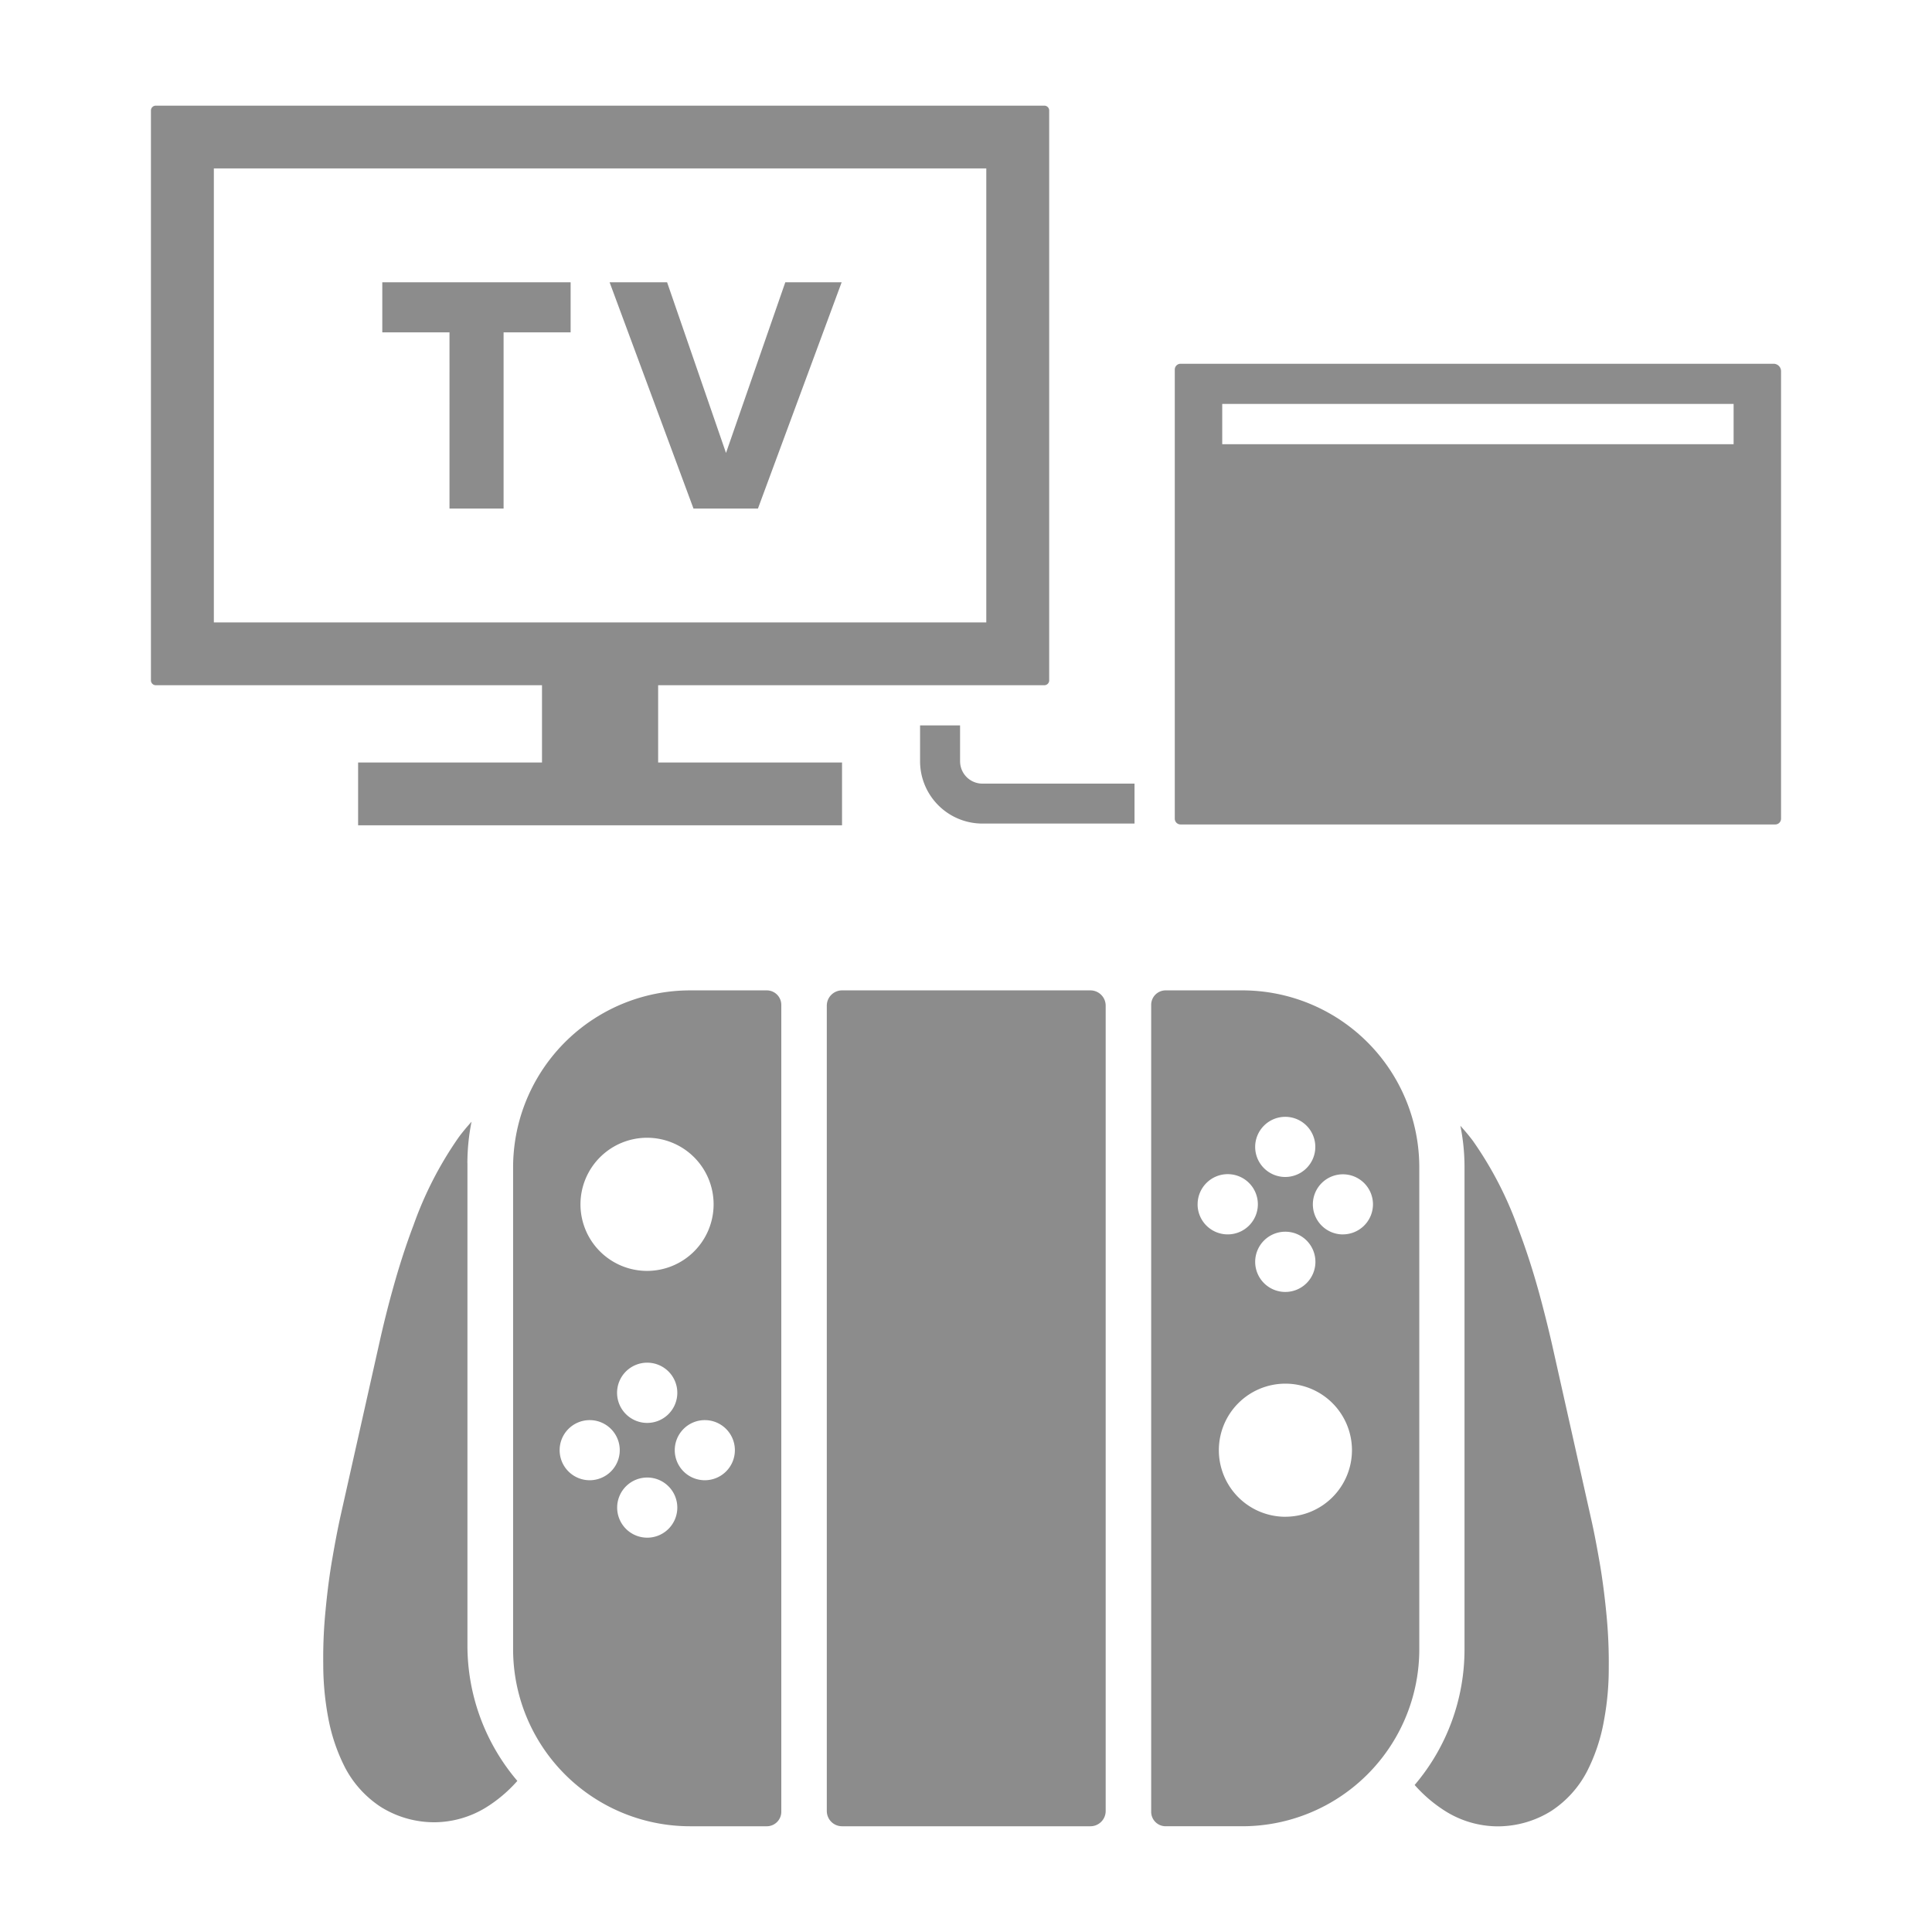 <svg xmlns="http://www.w3.org/2000/svg" width="256" height="256" viewBox="0 0 256 256">
  <defs>
    <style>
      .a {
        fill: #8c8c8c;
      }
    </style>
  </defs>
  <title>mode_icon</title>
  <path class="a" d="M188.064,154.666a23.457,23.457,0,0,0-23.483-23.436H154.456a1.916,1.916,0,0,0-1.918,1.914V240.074a1.914,1.914,0,0,0,1.918,1.914h10.125a23.457,23.457,0,0,0,23.483-23.436V154.666ZM170.3,147.985a3.985,3.985,0,1,1-3.984,3.987A3.992,3.992,0,0,1,170.3,147.985Zm4,19.206a3.991,3.991,0,1,1-4-3.983A3.988,3.988,0,0,1,174.3,167.191Zm-15.609-7.611a3.991,3.991,0,1,1,3.991,3.983A3.987,3.987,0,0,1,158.687,159.579Zm11.618,41.4a8.819,8.819,0,1,1,8.833-8.819A8.824,8.824,0,0,1,170.3,200.975Zm7.626-37.413a3.983,3.983,0,1,1,3.991-3.983A3.989,3.989,0,0,1,177.931,163.562ZM101.6,131.231H91.472a23.457,23.457,0,0,0-23.483,23.436v63.886a23.457,23.457,0,0,0,23.483,23.436H101.6a1.92,1.92,0,0,0,1.926-1.914V133.145A1.923,1.923,0,0,0,101.6,131.231ZM85.756,150.758a8.821,8.821,0,1,1-8.841,8.82A8.832,8.832,0,0,1,85.756,150.758Zm3.991,33.787a3.991,3.991,0,1,1-3.991-3.983A3.988,3.988,0,0,1,89.747,184.545ZM78.129,196.139a3.983,3.983,0,1,1,3.992-3.979A3.984,3.984,0,0,1,78.129,196.139Zm7.627,7.611a3.985,3.985,0,1,1,3.991-3.983A3.987,3.987,0,0,1,85.756,203.751Zm7.619-7.611a3.983,3.983,0,1,1,4-3.979A3.982,3.982,0,0,1,93.375,196.139Zm51.107-64.909h-32.9a2.024,2.024,0,0,0-2.026,2.022V239.966a2.022,2.022,0,0,0,2.026,2.023h32.9a2.022,2.022,0,0,0,2.026-2.023V133.253A2.024,2.024,0,0,0,144.482,131.231ZM61.933,154.124a27.9,27.9,0,0,1,.549-5.492c-0.588.656-1.161,1.332-1.686,2.042a48.543,48.543,0,0,0-6,11.66c-1.075,2.829-1.988,5.72-2.792,8.638-0.6,2.154-1.2,4.566-1.686,6.743l-5.205,23.2c-0.4,1.822-.742,3.655-1.06,5.5-0.41,2.324-.7,4.666-0.92,7.017a63.676,63.676,0,0,0-.3,7.09,38.032,38.032,0,0,0,.642,7.005,24.039,24.039,0,0,0,2.235,6.665,13.968,13.968,0,0,0,4.734,5.226,13.351,13.351,0,0,0,6.458,2.026c0.247,0.012.5,0.015,0.751,0.015a13.208,13.208,0,0,0,6.613-1.88,18.606,18.606,0,0,0,4.285-3.6,27.661,27.661,0,0,1-6.613-17.97V154.124Zm150.013,52.83c-0.325-1.841-.657-3.675-1.068-5.5l-5.2-23.2c-0.495-2.177-1.1-4.589-1.686-6.743-0.8-2.918-1.717-5.809-2.792-8.638a48.564,48.564,0,0,0-6-11.66c-0.526-.71-1.1-1.386-1.694-2.042a27.349,27.349,0,0,1,.549,5.492v63.886a27.7,27.7,0,0,1-6.606,17.97,18.6,18.6,0,0,0,4.285,3.6A13.156,13.156,0,0,0,198.34,242c0.255,0,.5,0,0.758-0.016a13.371,13.371,0,0,0,6.459-2.026,13.952,13.952,0,0,0,4.726-5.226,23.814,23.814,0,0,0,2.235-6.665,37.409,37.409,0,0,0,.65-7.006,65.715,65.715,0,0,0-.3-7.09C212.642,211.62,212.348,209.278,211.946,206.954ZM235.024,48.2h-78.6a0.766,0.766,0,0,0-.759.773v59.507a0.766,0.766,0,0,0,.767.765h78.8a0.766,0.766,0,0,0,.766-0.765V49.195A0.988,0.988,0,0,0,235.024,48.2Zm-5.312,10.662h-67.76V53.523h67.76v5.339ZM71.818,101.034H47.451v8.32h64.123v-8.32H87.207V90.795h51.176a0.642,0.642,0,0,0,.641-0.64V14.64a0.643,0.643,0,0,0-.641-0.64H20.641a0.642,0.642,0,0,0-.641.64V90.155a0.642,0.642,0,0,0,.641.64H71.818v10.239ZM28.336,82.475V22.319H130.689V82.475H28.336ZM50.655,44.042h8.906V67.386h7.167V44.042h8.883V37.4H50.655v6.639ZM96.2,60.019L88.392,37.4H80.774L91.89,67.386h8.541L111.524,37.4h-7.466Zm31.014,40.862V96.117h-5.3v4.764a8.264,8.264,0,0,0,8.262,8.246H150.33v-5.293H130.177A2.96,2.96,0,0,1,127.217,100.881Z"/>
</svg>
